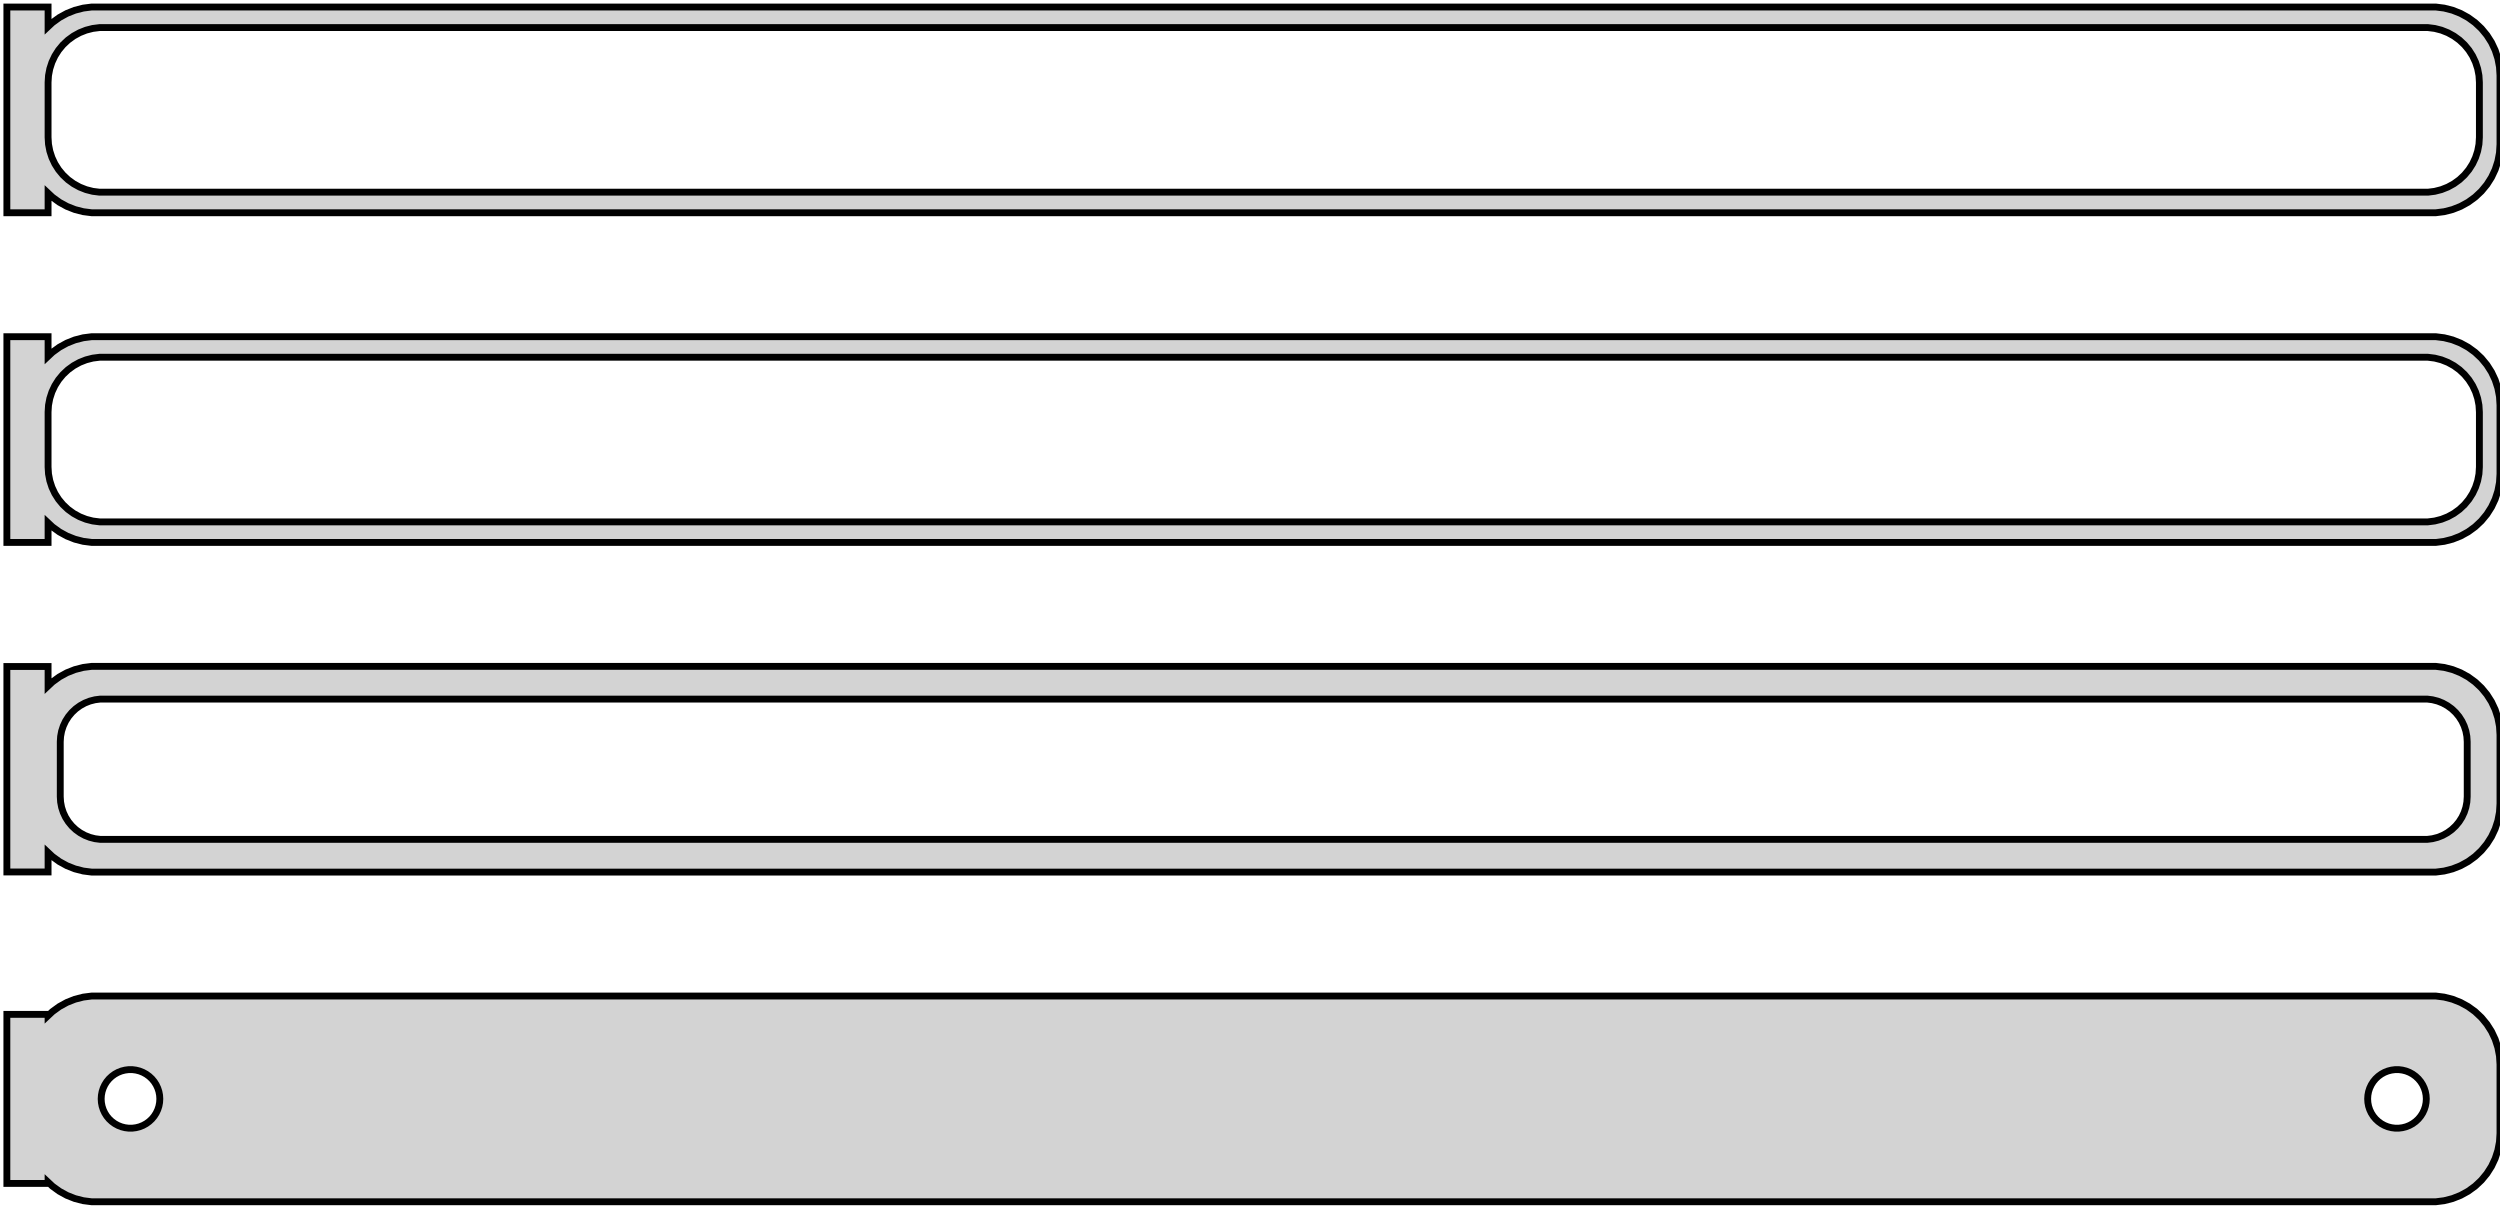 <?xml version="1.0" standalone="no"?>
<!DOCTYPE svg PUBLIC "-//W3C//DTD SVG 1.1//EN" "http://www.w3.org/Graphics/SVG/1.1/DTD/svg11.dtd">
<svg width="182mm" height="88mm" viewBox="-92 -176 182 88" xmlns="http://www.w3.org/2000/svg" version="1.1">
<title>OpenSCAD Model</title>
<path d="
M -88.5,-161.941 L -88.187,-161.647 L -87.679,-161.278 L -87.129,-160.976 L -86.545,-160.745 L -85.937,-160.589
 L -85.314,-160.51 L 85.314,-160.51 L 85.937,-160.589 L 86.545,-160.745 L 87.129,-160.976 L 87.679,-161.278
 L 88.187,-161.647 L 88.645,-162.077 L 89.045,-162.561 L 89.382,-163.091 L 89.649,-163.659 L 89.843,-164.257
 L 89.961,-164.873 L 90,-165.5 L 90,-170.5 L 89.961,-171.127 L 89.843,-171.743 L 89.649,-172.341
 L 89.382,-172.909 L 89.045,-173.439 L 88.645,-173.923 L 88.187,-174.353 L 87.679,-174.722 L 87.129,-175.024
 L 86.545,-175.255 L 85.937,-175.411 L 85.314,-175.49 L -85.314,-175.49 L -85.937,-175.411 L -86.545,-175.255
 L -87.129,-175.024 L -87.679,-174.722 L -88.187,-174.353 L -88.5,-174.059 L -88.5,-175.49 L -91.5,-175.49
 L -91.5,-160.51 L -88.5,-160.51 z
M -84.751,-162.008 L -85.249,-162.071 L -85.736,-162.196 L -86.203,-162.381 L -86.643,-162.623 L -87.05,-162.918
 L -87.416,-163.262 L -87.736,-163.649 L -88.005,-164.073 L -88.219,-164.528 L -88.374,-165.005 L -88.469,-165.499
 L -88.5,-166 L -88.5,-170 L -88.469,-170.501 L -88.374,-170.995 L -88.219,-171.472 L -88.005,-171.927
 L -87.736,-172.351 L -87.416,-172.738 L -87.05,-173.082 L -86.643,-173.377 L -86.203,-173.619 L -85.736,-173.804
 L -85.249,-173.929 L -84.751,-173.992 L 84.751,-173.992 L 85.249,-173.929 L 85.736,-173.804 L 86.203,-173.619
 L 86.643,-173.377 L 87.05,-173.082 L 87.416,-172.738 L 87.736,-172.351 L 88.005,-171.927 L 88.219,-171.472
 L 88.374,-170.995 L 88.469,-170.501 L 88.5,-170 L 88.5,-166 L 88.469,-165.499 L 88.374,-165.005
 L 88.219,-164.528 L 88.005,-164.073 L 87.736,-163.649 L 87.416,-163.262 L 87.05,-162.918 L 86.643,-162.623
 L 86.203,-162.381 L 85.736,-162.196 L 85.249,-162.071 L 84.751,-162.008 z
M -88.5,-137.941 L -88.187,-137.647 L -87.679,-137.278 L -87.129,-136.976 L -86.545,-136.745 L -85.937,-136.589
 L -85.314,-136.51 L 85.314,-136.51 L 85.937,-136.589 L 86.545,-136.745 L 87.129,-136.976 L 87.679,-137.278
 L 88.187,-137.647 L 88.645,-138.077 L 89.045,-138.561 L 89.382,-139.091 L 89.649,-139.659 L 89.843,-140.257
 L 89.961,-140.873 L 90,-141.5 L 90,-146.5 L 89.961,-147.127 L 89.843,-147.743 L 89.649,-148.341
 L 89.382,-148.909 L 89.045,-149.439 L 88.645,-149.923 L 88.187,-150.353 L 87.679,-150.722 L 87.129,-151.024
 L 86.545,-151.255 L 85.937,-151.411 L 85.314,-151.49 L -85.314,-151.49 L -85.937,-151.411 L -86.545,-151.255
 L -87.129,-151.024 L -87.679,-150.722 L -88.187,-150.353 L -88.5,-150.059 L -88.5,-151.49 L -91.5,-151.49
 L -91.5,-136.51 L -88.5,-136.51 z
M -84.751,-138.008 L -85.249,-138.071 L -85.736,-138.196 L -86.203,-138.381 L -86.643,-138.623 L -87.05,-138.918
 L -87.416,-139.262 L -87.736,-139.649 L -88.005,-140.073 L -88.219,-140.528 L -88.374,-141.005 L -88.469,-141.499
 L -88.5,-142 L -88.5,-146 L -88.469,-146.501 L -88.374,-146.995 L -88.219,-147.472 L -88.005,-147.927
 L -87.736,-148.351 L -87.416,-148.738 L -87.05,-149.082 L -86.643,-149.377 L -86.203,-149.619 L -85.736,-149.804
 L -85.249,-149.929 L -84.751,-149.992 L 84.751,-149.992 L 85.249,-149.929 L 85.736,-149.804 L 86.203,-149.619
 L 86.643,-149.377 L 87.05,-149.082 L 87.416,-148.738 L 87.736,-148.351 L 88.005,-147.927 L 88.219,-147.472
 L 88.374,-146.995 L 88.469,-146.501 L 88.5,-146 L 88.5,-142 L 88.469,-141.499 L 88.374,-141.005
 L 88.219,-140.528 L 88.005,-140.073 L 87.736,-139.649 L 87.416,-139.262 L 87.05,-138.918 L 86.643,-138.623
 L 86.203,-138.381 L 85.736,-138.196 L 85.249,-138.071 L 84.751,-138.008 z
M 85.937,-112.589 L 86.545,-112.745 L 87.129,-112.976 L 87.679,-113.278 L 88.187,-113.647 L 88.645,-114.077
 L 89.045,-114.561 L 89.382,-115.091 L 89.649,-115.659 L 89.843,-116.257 L 89.961,-116.873 L 90,-117.5
 L 90,-122.5 L 89.961,-123.127 L 89.843,-123.743 L 89.649,-124.341 L 89.382,-124.909 L 89.045,-125.439
 L 88.645,-125.923 L 88.187,-126.353 L 87.679,-126.722 L 87.129,-127.024 L 86.545,-127.255 L 85.937,-127.411
 L 85.314,-127.49 L -85.314,-127.49 L -85.937,-127.411 L -86.545,-127.255 L -87.129,-127.024 L -87.679,-126.722
 L -88.187,-126.353 L -88.5,-126.059 L -88.5,-127.479 L -91.5,-127.479 L -91.5,-112.521 L -88.5,-112.521
 L -88.5,-113.941 L -88.187,-113.647 L -87.679,-113.278 L -87.129,-112.976 L -86.545,-112.745 L -85.937,-112.589
 L -85.314,-112.51 L 85.314,-112.51 z
M -84.695,-114.893 L -85.083,-114.942 L -85.462,-115.039 L -85.825,-115.183 L -86.168,-115.372 L -86.484,-115.601
 L -86.769,-115.869 L -87.018,-116.17 L -87.228,-116.5 L -87.394,-116.854 L -87.515,-117.226 L -87.588,-117.61
 L -87.613,-118 L -87.613,-122 L -87.588,-122.39 L -87.515,-122.774 L -87.394,-123.146 L -87.228,-123.5
 L -87.018,-123.83 L -86.769,-124.131 L -86.484,-124.399 L -86.168,-124.628 L -85.825,-124.817 L -85.462,-124.961
 L -85.083,-125.058 L -84.695,-125.107 L 84.695,-125.107 L 85.083,-125.058 L 85.462,-124.961 L 85.825,-124.817
 L 86.168,-124.628 L 86.484,-124.399 L 86.769,-124.131 L 87.018,-123.83 L 87.228,-123.5 L 87.394,-123.146
 L 87.515,-122.774 L 87.588,-122.39 L 87.613,-122 L 87.613,-118 L 87.588,-117.61 L 87.515,-117.226
 L 87.394,-116.854 L 87.228,-116.5 L 87.018,-116.17 L 86.769,-115.869 L 86.484,-115.601 L 86.168,-115.372
 L 85.825,-115.183 L 85.462,-115.039 L 85.083,-114.942 L 84.695,-114.893 z
M 85.937,-88.589 L 86.545,-88.745 L 87.129,-88.976 L 87.679,-89.278 L 88.187,-89.647 L 88.645,-90.077
 L 89.045,-90.561 L 89.382,-91.091 L 89.649,-91.659 L 89.843,-92.257 L 89.961,-92.873 L 90,-93.5
 L 90,-98.5 L 89.961,-99.127 L 89.843,-99.743 L 89.649,-100.341 L 89.382,-100.909 L 89.045,-101.439
 L 88.645,-101.923 L 88.187,-102.353 L 87.679,-102.722 L 87.129,-103.024 L 86.545,-103.255 L 85.937,-103.411
 L 85.314,-103.49 L -85.314,-103.49 L -85.937,-103.411 L -86.545,-103.255 L -87.129,-103.024 L -87.679,-102.722
 L -88.187,-102.353 L -88.5,-102.059 L -88.5,-102.153 L -91.5,-102.153 L -91.5,-89.847 L -88.5,-89.847
 L -88.5,-89.941 L -88.187,-89.647 L -87.679,-89.278 L -87.129,-88.976 L -86.545,-88.745 L -85.937,-88.589
 L -85.314,-88.51 L 85.314,-88.51 z
M -82.634,-93.869 L -82.9,-93.903 L -83.16,-93.969 L -83.409,-94.068 L -83.644,-94.197 L -83.861,-94.355
 L -84.057,-94.538 L -84.228,-94.745 L -84.371,-94.971 L -84.485,-95.214 L -84.568,-95.469 L -84.618,-95.732
 L -84.635,-96 L -84.618,-96.268 L -84.568,-96.531 L -84.485,-96.786 L -84.371,-97.029 L -84.228,-97.255
 L -84.057,-97.462 L -83.861,-97.645 L -83.644,-97.803 L -83.409,-97.932 L -83.16,-98.031 L -82.9,-98.097
 L -82.634,-98.131 L -82.366,-98.131 L -82.1,-98.097 L -81.84,-98.031 L -81.591,-97.932 L -81.356,-97.803
 L -81.139,-97.645 L -80.943,-97.462 L -80.772,-97.255 L -80.629,-97.029 L -80.515,-96.786 L -80.432,-96.531
 L -80.382,-96.268 L -80.365,-96 L -80.382,-95.732 L -80.432,-95.469 L -80.515,-95.214 L -80.629,-94.971
 L -80.772,-94.745 L -80.943,-94.538 L -81.139,-94.355 L -81.356,-94.197 L -81.591,-94.068 L -81.84,-93.969
 L -82.1,-93.903 L -82.366,-93.869 z
M 82.366,-93.869 L 82.1,-93.903 L 81.84,-93.969 L 81.591,-94.068 L 81.356,-94.197 L 81.139,-94.355
 L 80.943,-94.538 L 80.772,-94.745 L 80.629,-94.971 L 80.515,-95.214 L 80.432,-95.469 L 80.382,-95.732
 L 80.365,-96 L 80.382,-96.268 L 80.432,-96.531 L 80.515,-96.786 L 80.629,-97.029 L 80.772,-97.255
 L 80.943,-97.462 L 81.139,-97.645 L 81.356,-97.803 L 81.591,-97.932 L 81.84,-98.031 L 82.1,-98.097
 L 82.366,-98.131 L 82.634,-98.131 L 82.9,-98.097 L 83.16,-98.031 L 83.409,-97.932 L 83.644,-97.803
 L 83.861,-97.645 L 84.057,-97.462 L 84.228,-97.255 L 84.371,-97.029 L 84.485,-96.786 L 84.568,-96.531
 L 84.618,-96.268 L 84.635,-96 L 84.618,-95.732 L 84.568,-95.469 L 84.485,-95.214 L 84.371,-94.971
 L 84.228,-94.745 L 84.057,-94.538 L 83.861,-94.355 L 83.644,-94.197 L 83.409,-94.068 L 83.16,-93.969
 L 82.9,-93.903 L 82.634,-93.869 z
" stroke="black" fill="lightgray" stroke-width="0.5"/>
</svg>
